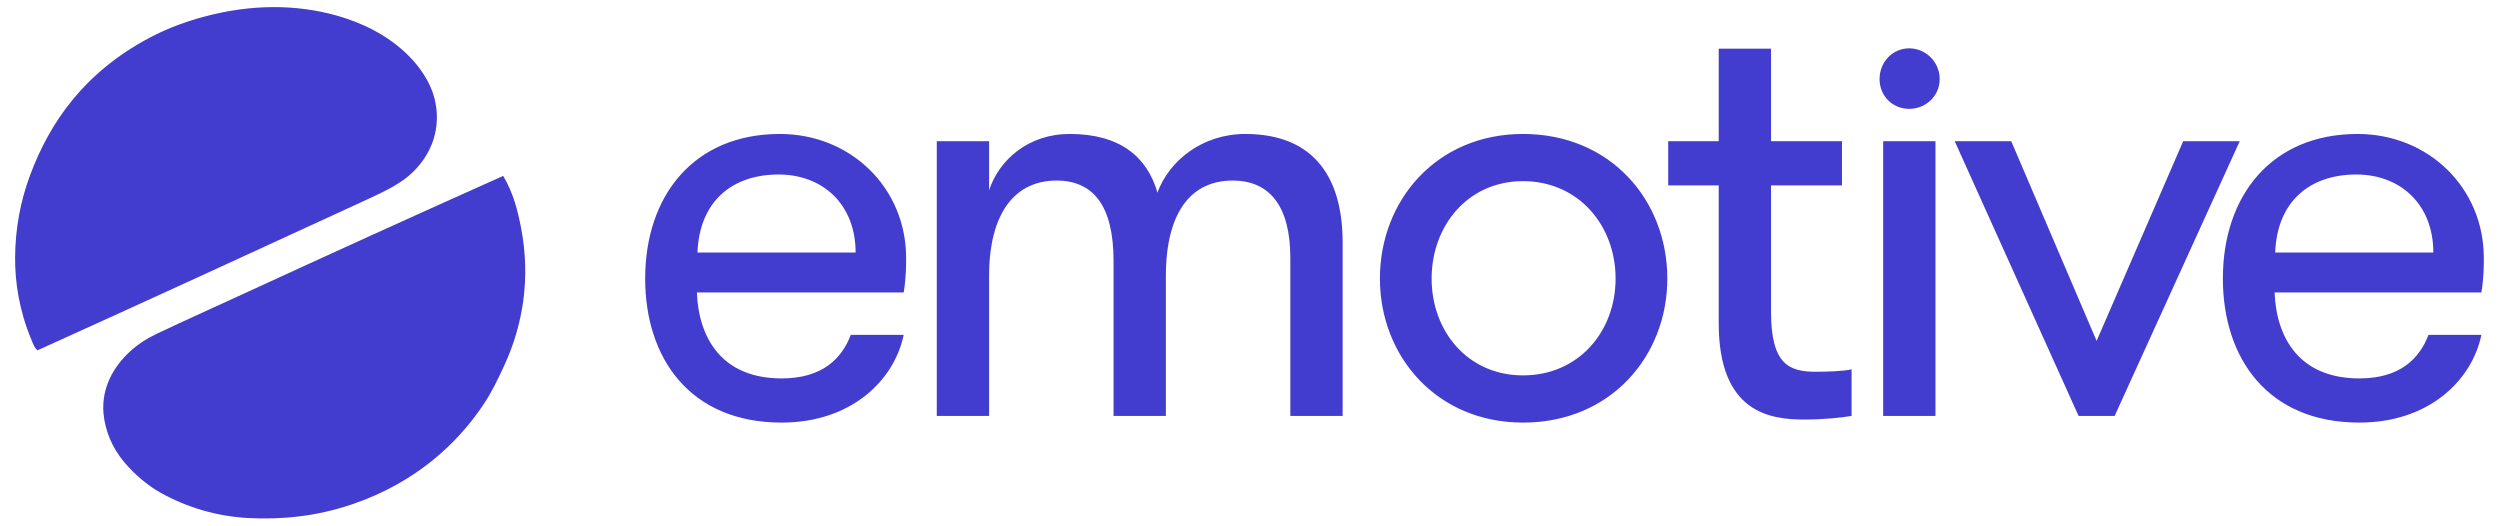 <svg width="176" height="37" viewBox="0 0 176 37" fill="none" xmlns="http://www.w3.org/2000/svg">
<g clip-path="url(#clip0_789_7708)">
<path d="M2.644 24.661C2.411 24.492 2.307 24.147 2.192 23.87C1.362 21.883 1.05 19.877 1.063 18.119C1.077 16.087 1.444 14.13 2.126 12.311C3.49 8.672 5.872 5.118 10.561 2.64C11.835 1.967 13.095 1.522 14.268 1.201C17.715 0.259 20.89 0.311 23.673 1.089C25.436 1.58 27.283 2.446 28.759 3.917C29.521 4.677 30.27 5.727 30.572 6.864C31.116 8.911 30.444 10.918 28.841 12.322C28 13.059 26.819 13.595 25.523 14.192C17.954 17.681 10.269 21.211 2.644 24.661ZM35.424 12.383C36.157 13.612 36.462 14.891 36.688 16.071C37.357 19.549 36.831 22.841 35.507 25.717C35.056 26.699 34.602 27.645 33.974 28.571C32.18 31.218 29.31 33.945 24.869 35.476C22.299 36.362 19.834 36.588 17.518 36.472C15.252 36.358 13.133 35.709 11.315 34.693C10.392 34.177 9.501 33.427 8.73 32.517C7.894 31.531 7.379 30.277 7.283 29.059C7.151 27.388 7.904 25.863 9.229 24.673C9.712 24.24 10.293 23.851 11.006 23.512C13.037 22.548 15.132 21.611 17.191 20.662C23.255 17.87 29.188 15.172 35.424 12.383Z" fill="#423DCE"/>
<path d="M55.029 29.75C59.896 29.75 62.944 26.811 63.621 23.573H59.896C59.261 25.234 57.907 26.64 55.029 26.64C50.838 26.64 49.187 23.829 49.06 20.591H63.621C63.791 19.526 63.791 18.717 63.791 18.163C63.791 13.222 59.896 9.431 54.902 9.431C48.849 9.431 45.42 13.775 45.42 19.611C45.42 25.192 48.552 29.75 55.029 29.75ZM60.235 17.78H49.102C49.23 14.244 51.473 12.285 54.817 12.285C57.907 12.285 60.235 14.372 60.235 17.78ZM69.632 29.281V19.441C69.632 14.883 71.537 12.711 74.373 12.711C76.955 12.711 78.394 14.457 78.394 18.376V29.281H82.077V19.441C82.077 14.883 83.897 12.711 86.775 12.711C89.442 12.711 90.839 14.585 90.839 18.163V29.281H94.521V17.056C94.521 12.796 92.743 9.431 87.664 9.431C84.616 9.431 82.288 11.347 81.484 13.562C80.764 11.049 78.86 9.431 75.304 9.431C72.426 9.431 70.352 11.22 69.632 13.392V9.942H65.949V29.281H69.632ZM107.22 29.75C113.4 29.75 117.379 25.064 117.379 19.611C117.379 14.116 113.4 9.431 107.22 9.431C101.125 9.431 97.146 14.116 97.146 19.611C97.146 25.064 101.125 29.75 107.22 29.75ZM107.22 26.427C103.326 26.427 100.786 23.317 100.786 19.611C100.786 15.905 103.326 12.753 107.22 12.753C111.156 12.753 113.738 15.905 113.738 19.611C113.738 23.317 111.156 26.427 107.22 26.427ZM127.051 29.537C128.278 29.537 129.633 29.409 130.352 29.281V26.001C129.802 26.129 128.659 26.172 127.855 26.172C125.993 26.172 124.68 25.703 124.68 21.954V13.051H129.675V9.942H124.68V3.424H120.998V9.942H117.442V13.051H120.998V22.764C120.998 29.111 124.68 29.537 127.051 29.537ZM134.407 7.663C135.586 7.663 136.554 6.75 136.554 5.563C136.554 4.377 135.586 3.403 134.407 3.403C133.228 3.403 132.321 4.377 132.321 5.563C132.321 6.75 133.228 7.663 134.407 7.663ZM136.257 29.281V9.942H132.575V29.281H136.257ZM148.871 29.281L157.676 9.942H153.697L147.601 23.999L141.591 9.942H137.612L146.332 29.281H148.871ZM166.099 29.75C170.967 29.75 174.015 26.811 174.692 23.573H170.967C170.332 25.234 168.977 26.64 166.099 26.64C161.909 26.64 160.258 23.829 160.131 20.591H174.692C174.861 19.526 174.861 18.717 174.861 18.163C174.861 13.222 170.967 9.431 165.972 9.431C159.919 9.431 156.49 13.775 156.49 19.611C156.49 25.192 159.623 29.75 166.099 29.75ZM171.306 17.78H160.173C160.3 14.244 162.543 12.285 165.887 12.285C168.977 12.285 171.306 14.372 171.306 17.78Z" fill="#423DCE"/>
</g>
<defs>
<clipPath id="clip0_789_7708">
<rect width="175.799" height="36" fill="white" transform="translate(0.062 0.5)"/>
</clipPath>
</defs>
</svg>
